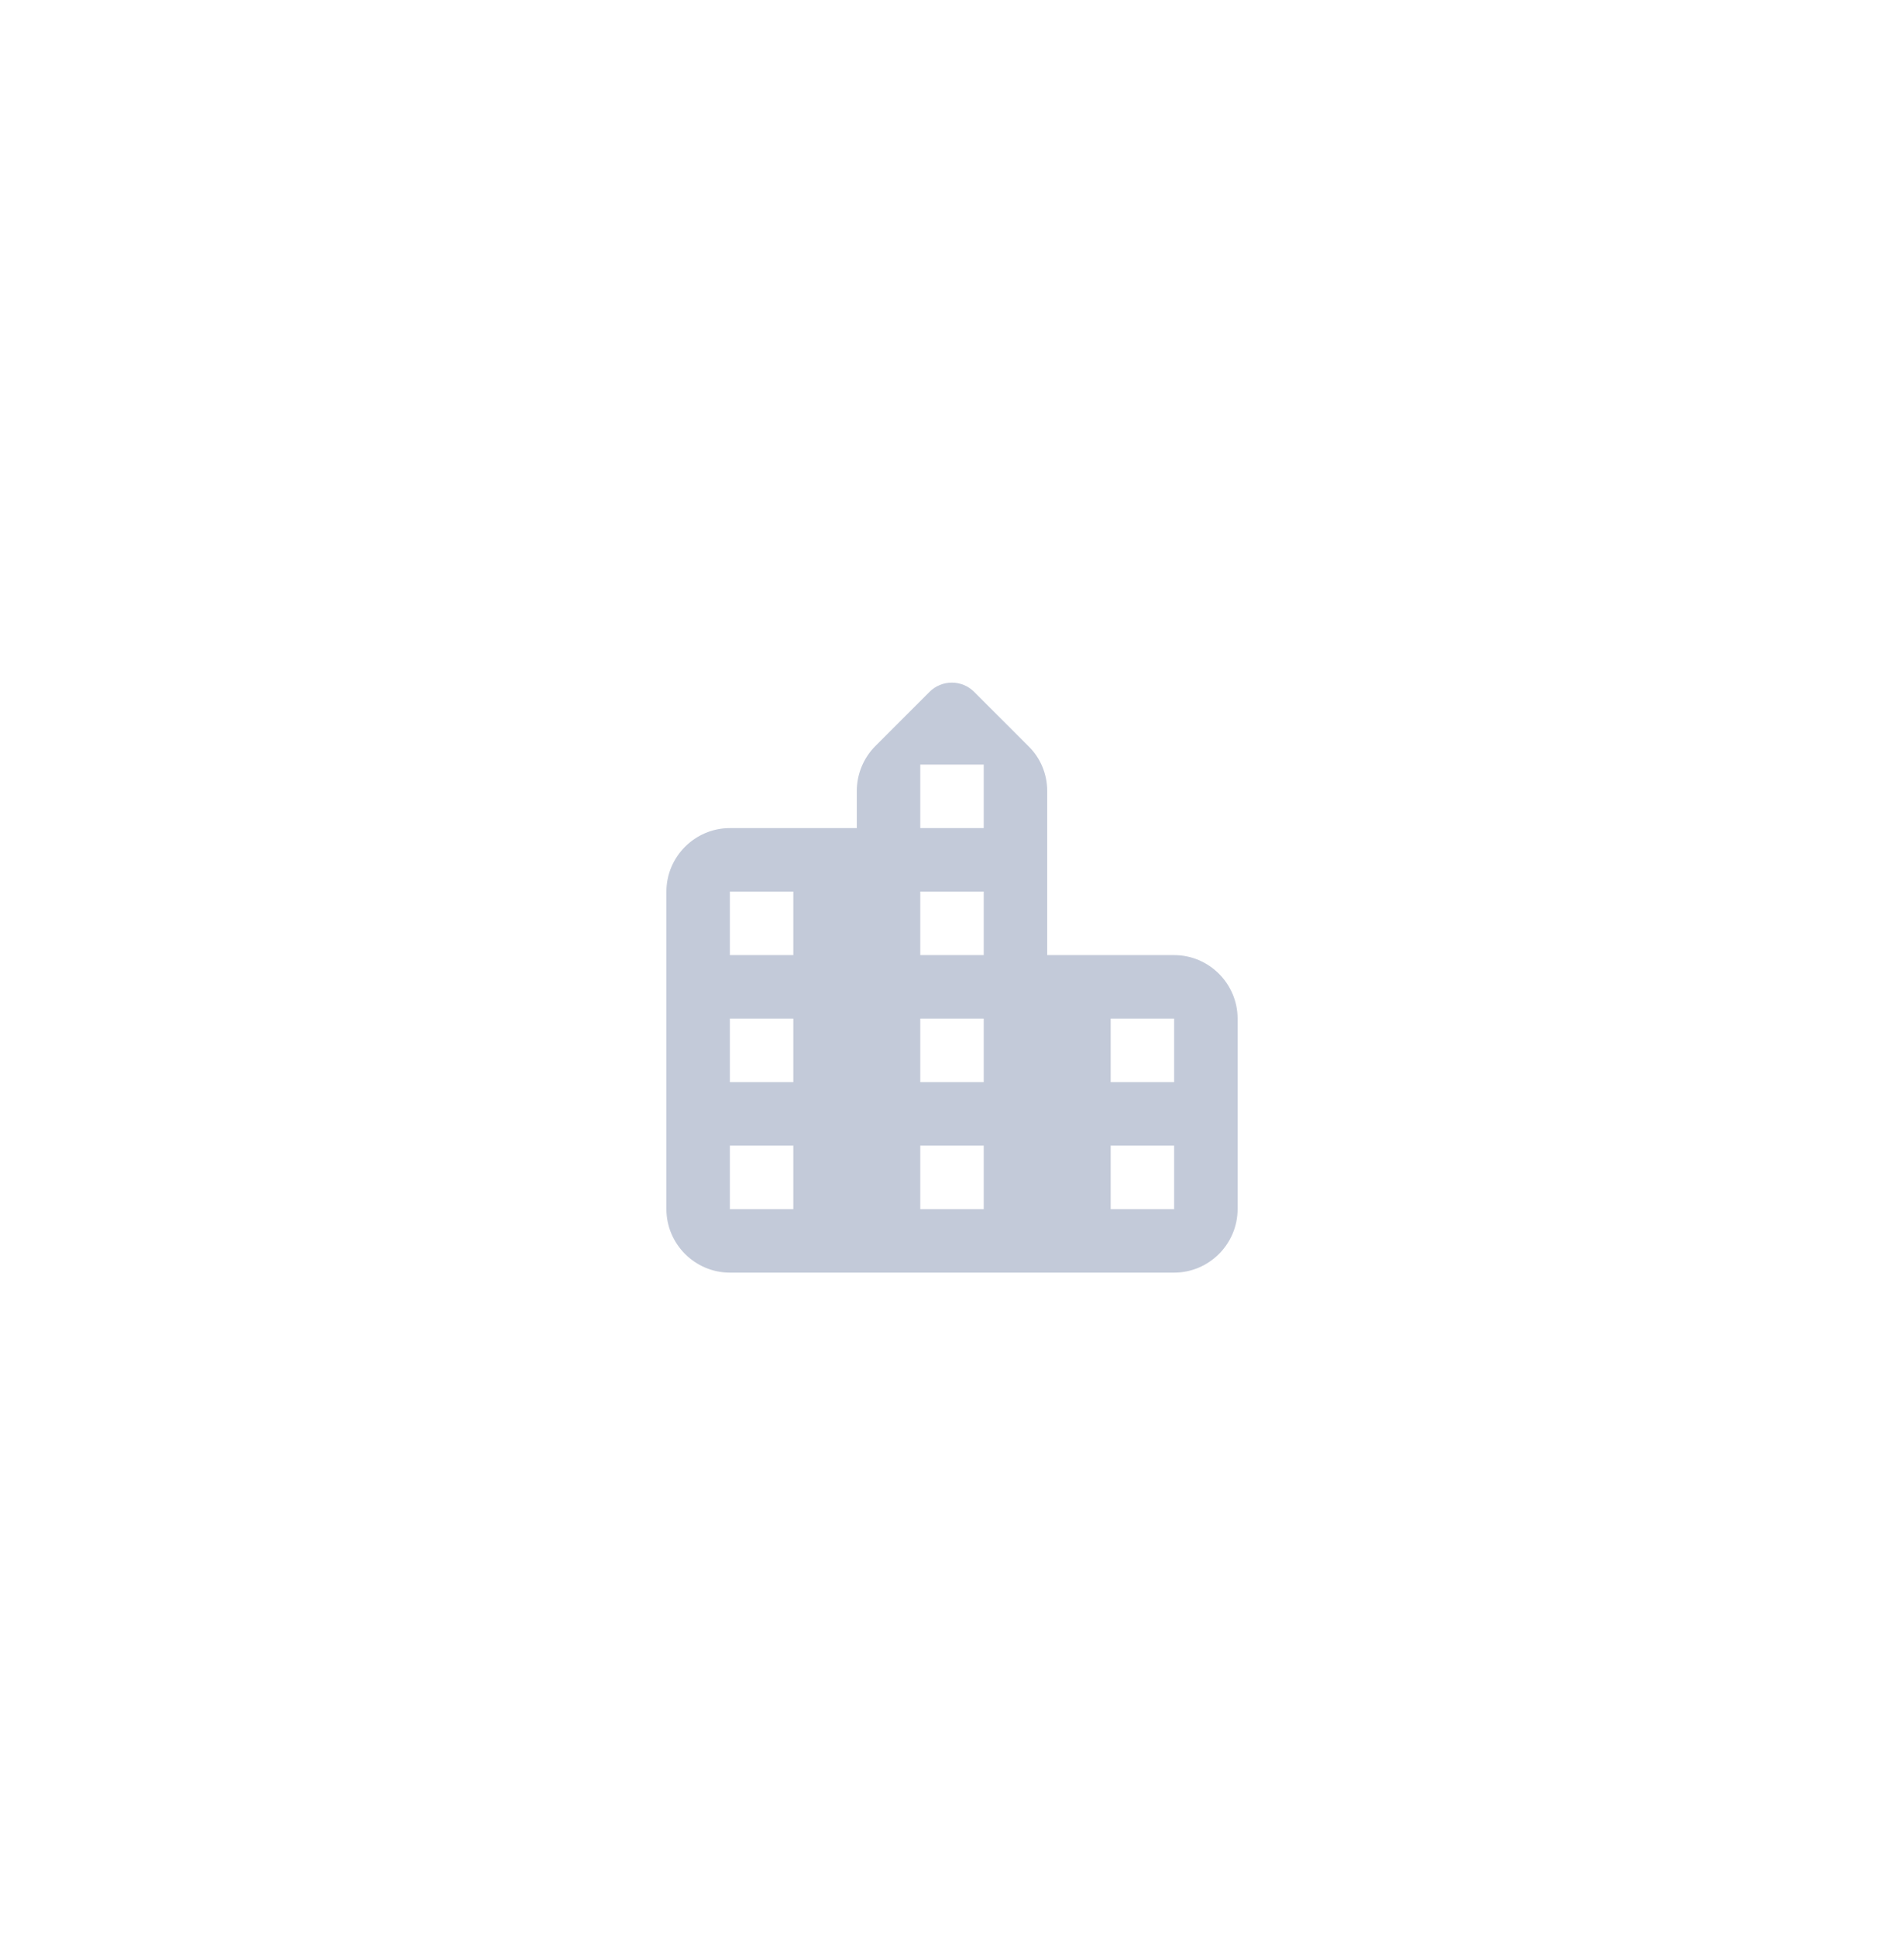 <svg width="60" height="61" viewBox="0 0 60 61" fill="none" xmlns="http://www.w3.org/2000/svg">
<g filter="url(#filter0_d_1_9647)">
<rect x="5" y="3.5" width="50" height="50" rx="25" fill="white"/>
<path fill-rule="evenodd" clip-rule="evenodd" d="M33 28.082V22.913C33 22.383 32.79 21.872 32.41 21.503L30.7 19.793C30.513 19.605 30.259 19.5 29.995 19.5C29.73 19.5 29.477 19.605 29.29 19.793L27.59 21.492C27.21 21.872 27 22.383 27 22.913V24.082H23C21.9 24.082 21 24.983 21 26.082V36.083C21 37.182 21.9 38.083 23 38.083H37C38.1 38.083 39 37.182 39 36.083V30.082C39 28.983 38.1 28.082 37 28.082H33ZM25 36.083H23V34.083H25V36.083ZM25 32.083H23V30.082H25V32.083ZM25 28.082H23V26.082H25V28.082ZM31 36.083H29V34.083H31V36.083ZM31 32.083H29V30.082H31V32.083ZM31 28.082H29V26.082H31V28.082ZM31 24.082H29V22.082H31V24.082ZM37 36.083H35V34.083H37V36.083ZM37 32.083H35V30.082H37V32.083Z" fill="#C3CAD9"/>
</g>
<defs>
<filter id="filter0_d_1_9647" x="0" y="0.5" width="60" height="60" filterUnits="userSpaceOnUse" color-interpolation-filters="sRGB">
<feFlood flood-opacity="0" result="BackgroundImageFix"/>
<feColorMatrix in="SourceAlpha" type="matrix" values="0 0 0 0 0 0 0 0 0 0 0 0 0 0 0 0 0 0 127 0" result="hardAlpha"/>
<feOffset dy="2"/>
<feGaussianBlur stdDeviation="2.5"/>
<feColorMatrix type="matrix" values="0 0 0 0 0.149 0 0 0 0 0.2 0 0 0 0 0.302 0 0 0 0.03 0"/>
<feBlend mode="normal" in2="BackgroundImageFix" result="effect1_dropShadow_1_9647"/>
<feBlend mode="normal" in="SourceGraphic" in2="effect1_dropShadow_1_9647" result="shape"/>
</filter>
</defs>
</svg>
